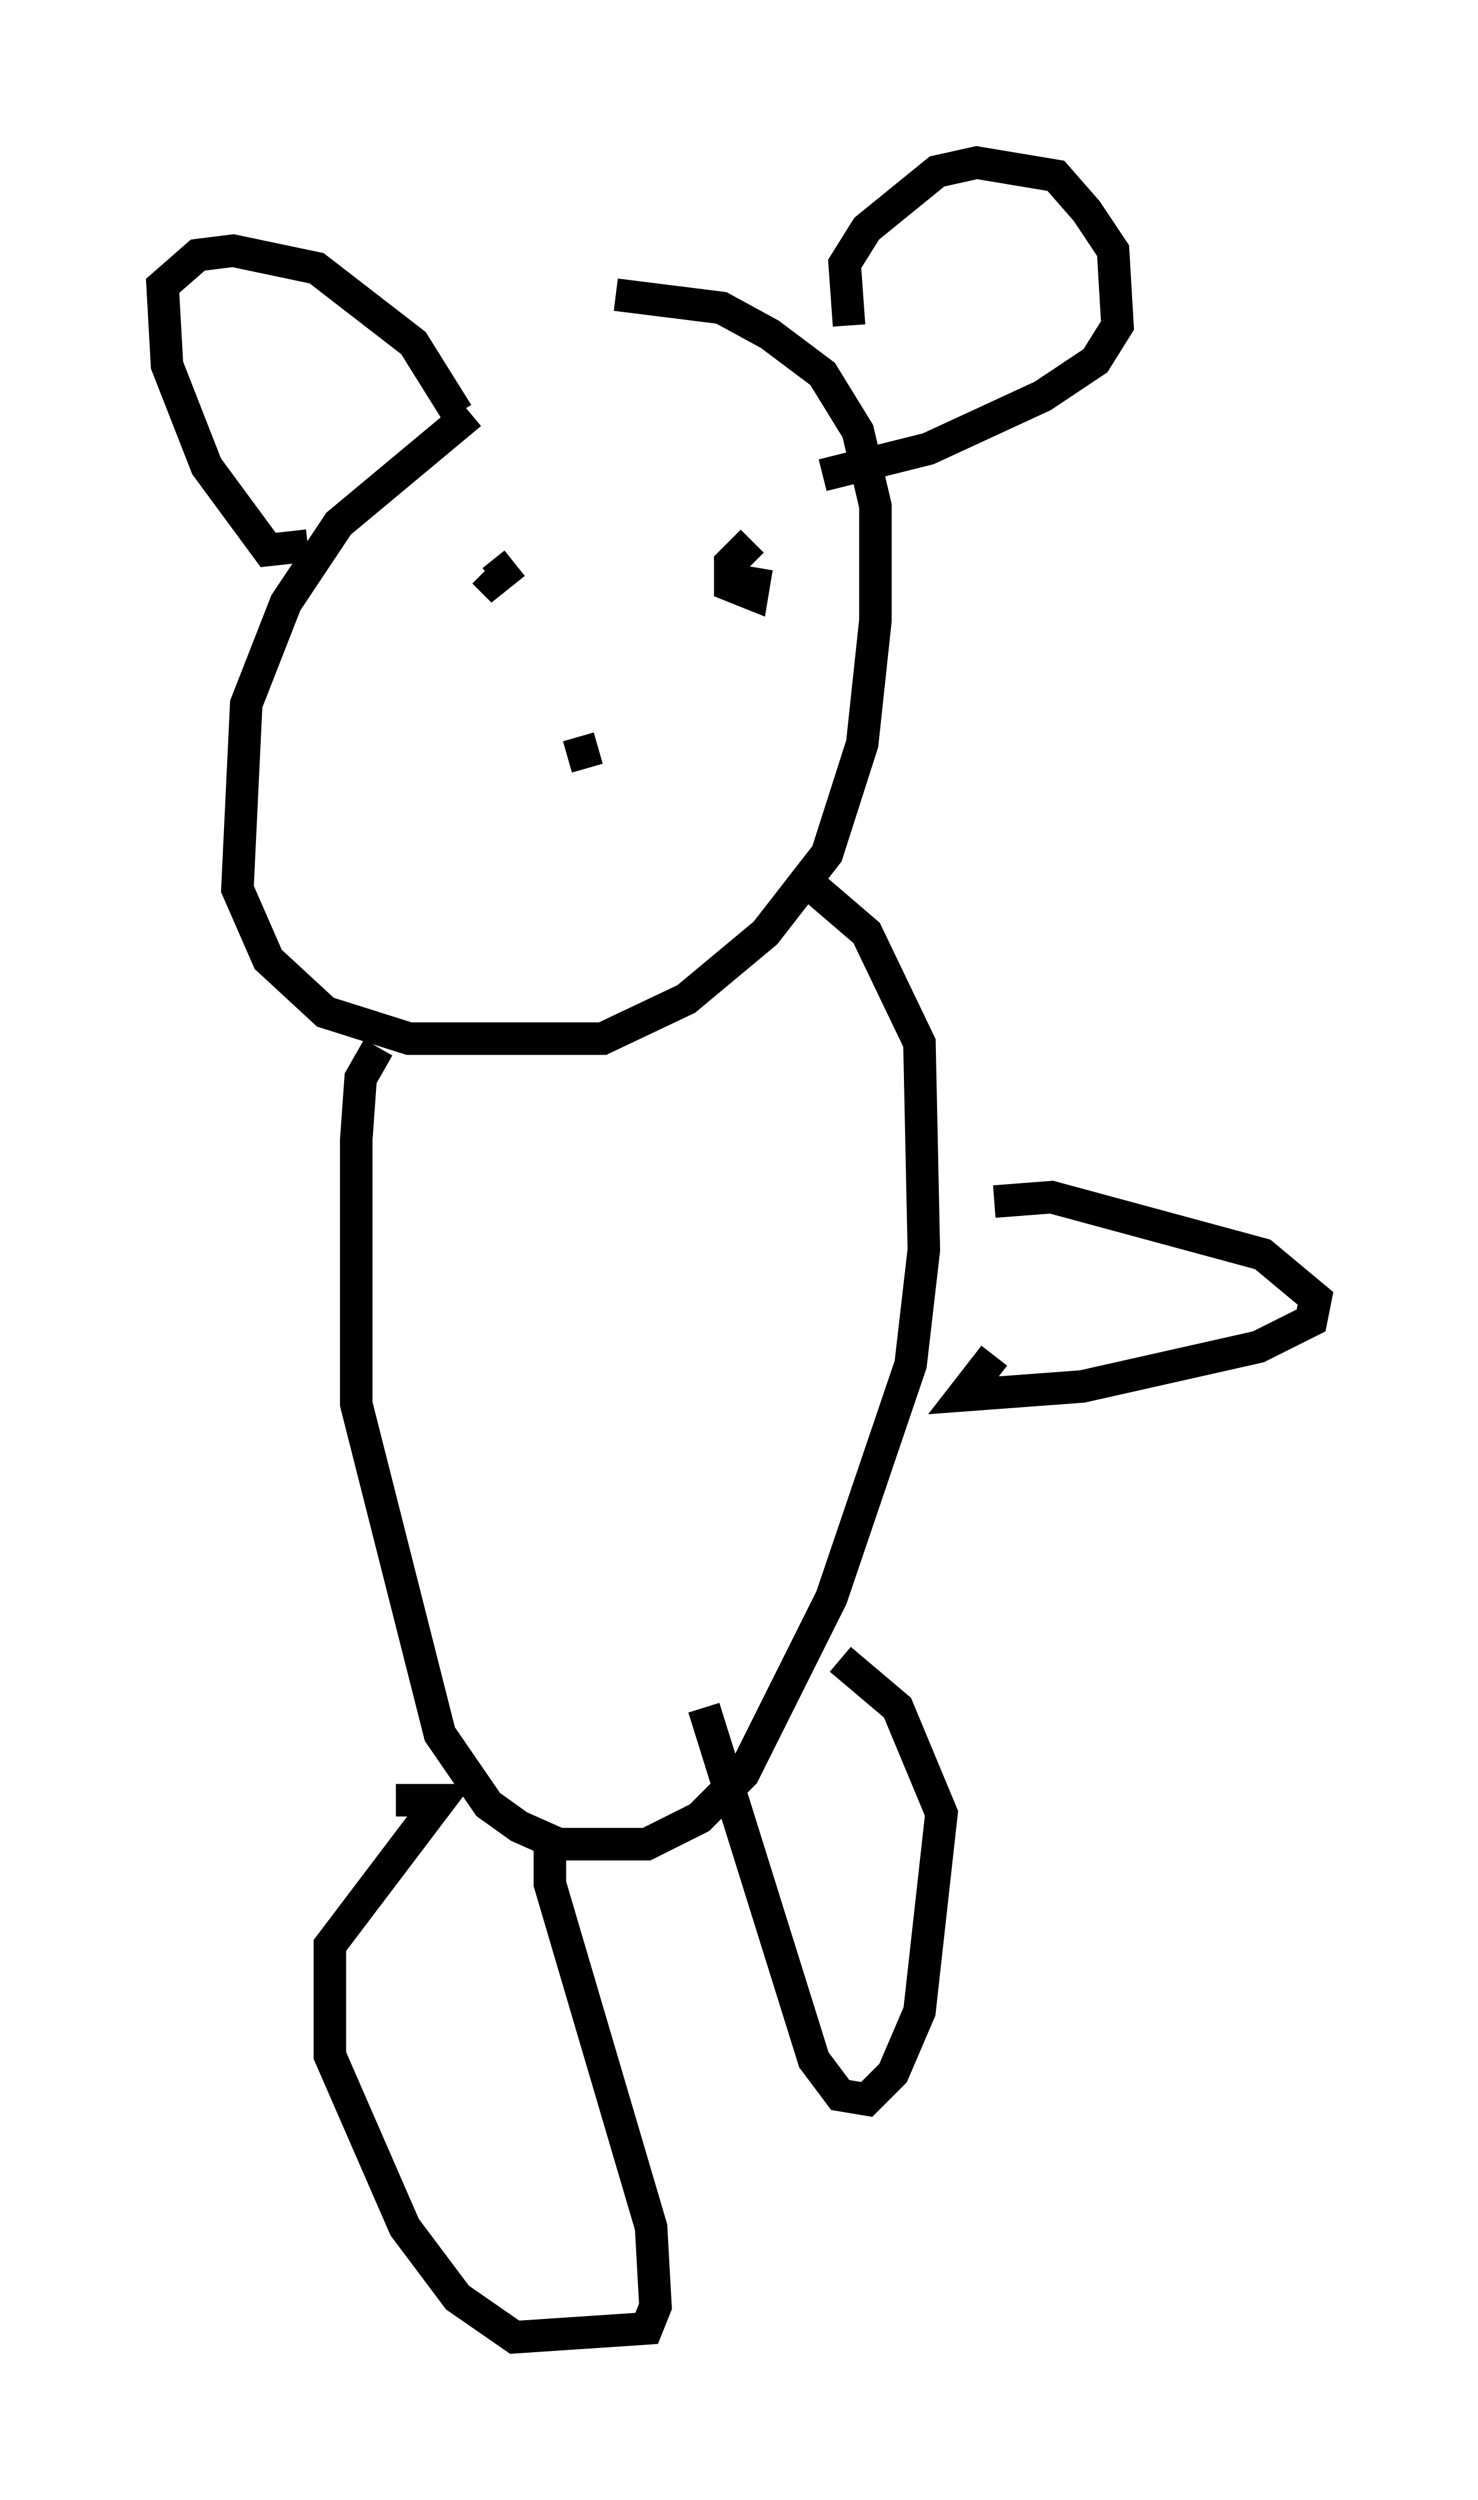 <?xml version="1.0" encoding="utf-8" ?>
<svg baseProfile="full" height="76.846" version="1.1" width="45.453" xmlns="http://www.w3.org/2000/svg" xmlns:ev="http://www.w3.org/2001/xml-events" xmlns:xlink="http://www.w3.org/1999/xlink"><defs /><rect fill="white" height="76.846" width="45.453" x="0" y="0" /><path d="M21.509, 10.683 m-7.036, 2.03 l-4.059, 3.383 -1.624, 2.436 l-1.218, 3.112 -0.271, 5.683 l0.947, 2.165 1.759, 1.624 l2.571, 0.812 5.954, 0.0 l2.571, -1.218 2.436, -2.03 l1.894, -2.436 1.083, -3.383 l0.406, -3.789 0.0, -3.518 l-0.541, -2.3 -1.083, -1.759 l-1.624, -1.218 -1.488, -0.812 l-3.248, -0.406 m-9.472, 7.713 l-1.218, 0.135 -1.894, -2.571 l-1.218, -3.112 -0.135, -2.436 l1.083, -0.947 1.083, -0.135 l2.571, 0.541 2.977, 2.3 l1.353, 2.165 m12.043, -2.706 l-0.135, -1.894 0.677, -1.083 l2.165, -1.759 1.218, -0.271 l2.436, 0.406 0.947, 1.083 l0.812, 1.218 0.135, 2.3 l-0.677, 1.083 -1.624, 1.083 l-3.518, 1.624 -3.248, 0.812 m-7.848, 8.66 l0.947, -0.271 m-3.924, -5.277 l0.0, 0.0 m6.766, -0.812 l0.0, 0.0 m-5.413, 0.406 l-0.677, 0.541 -0.271, -0.271 m5.819, -1.083 l0.0, 0.0 m2.436, 0.135 l-0.677, 0.677 0.0, 0.677 l0.677, 0.271 0.135, -0.812 m-11.637, 14.75 l-0.541, 0.947 -0.135, 1.894 l0.0, 8.119 2.571, 10.149 l1.488, 2.165 0.947, 0.677 l1.218, 0.541 2.706, 0.0 l1.624, -0.812 1.353, -1.353 l2.706, -5.413 2.436, -7.172 l0.406, -3.518 -0.135, -6.36 l-1.624, -3.383 -1.894, -1.624 m-3.112, 25.44 l3.383, 10.825 0.812, 1.083 l0.812, 0.135 0.812, -0.812 l0.812, -1.894 0.677, -6.089 l-1.353, -3.248 -1.759, -1.488 m-8.931, 5.277 l0.0, 1.624 3.112, 10.555 l0.135, 2.436 -0.271, 0.677 l-4.059, 0.271 -1.759, -1.218 l-1.624, -2.165 -2.3, -5.277 l0.0, -3.383 3.383, -4.465 l-1.353, 0.0 m18.403, -18.403 l1.759, -0.135 6.495, 1.759 l1.624, 1.353 -0.135, 0.677 l-1.624, 0.812 -5.413, 1.218 l-3.654, 0.271 0.947, -1.218 " fill="none" stroke="black" stroke-width="1" /></svg>
